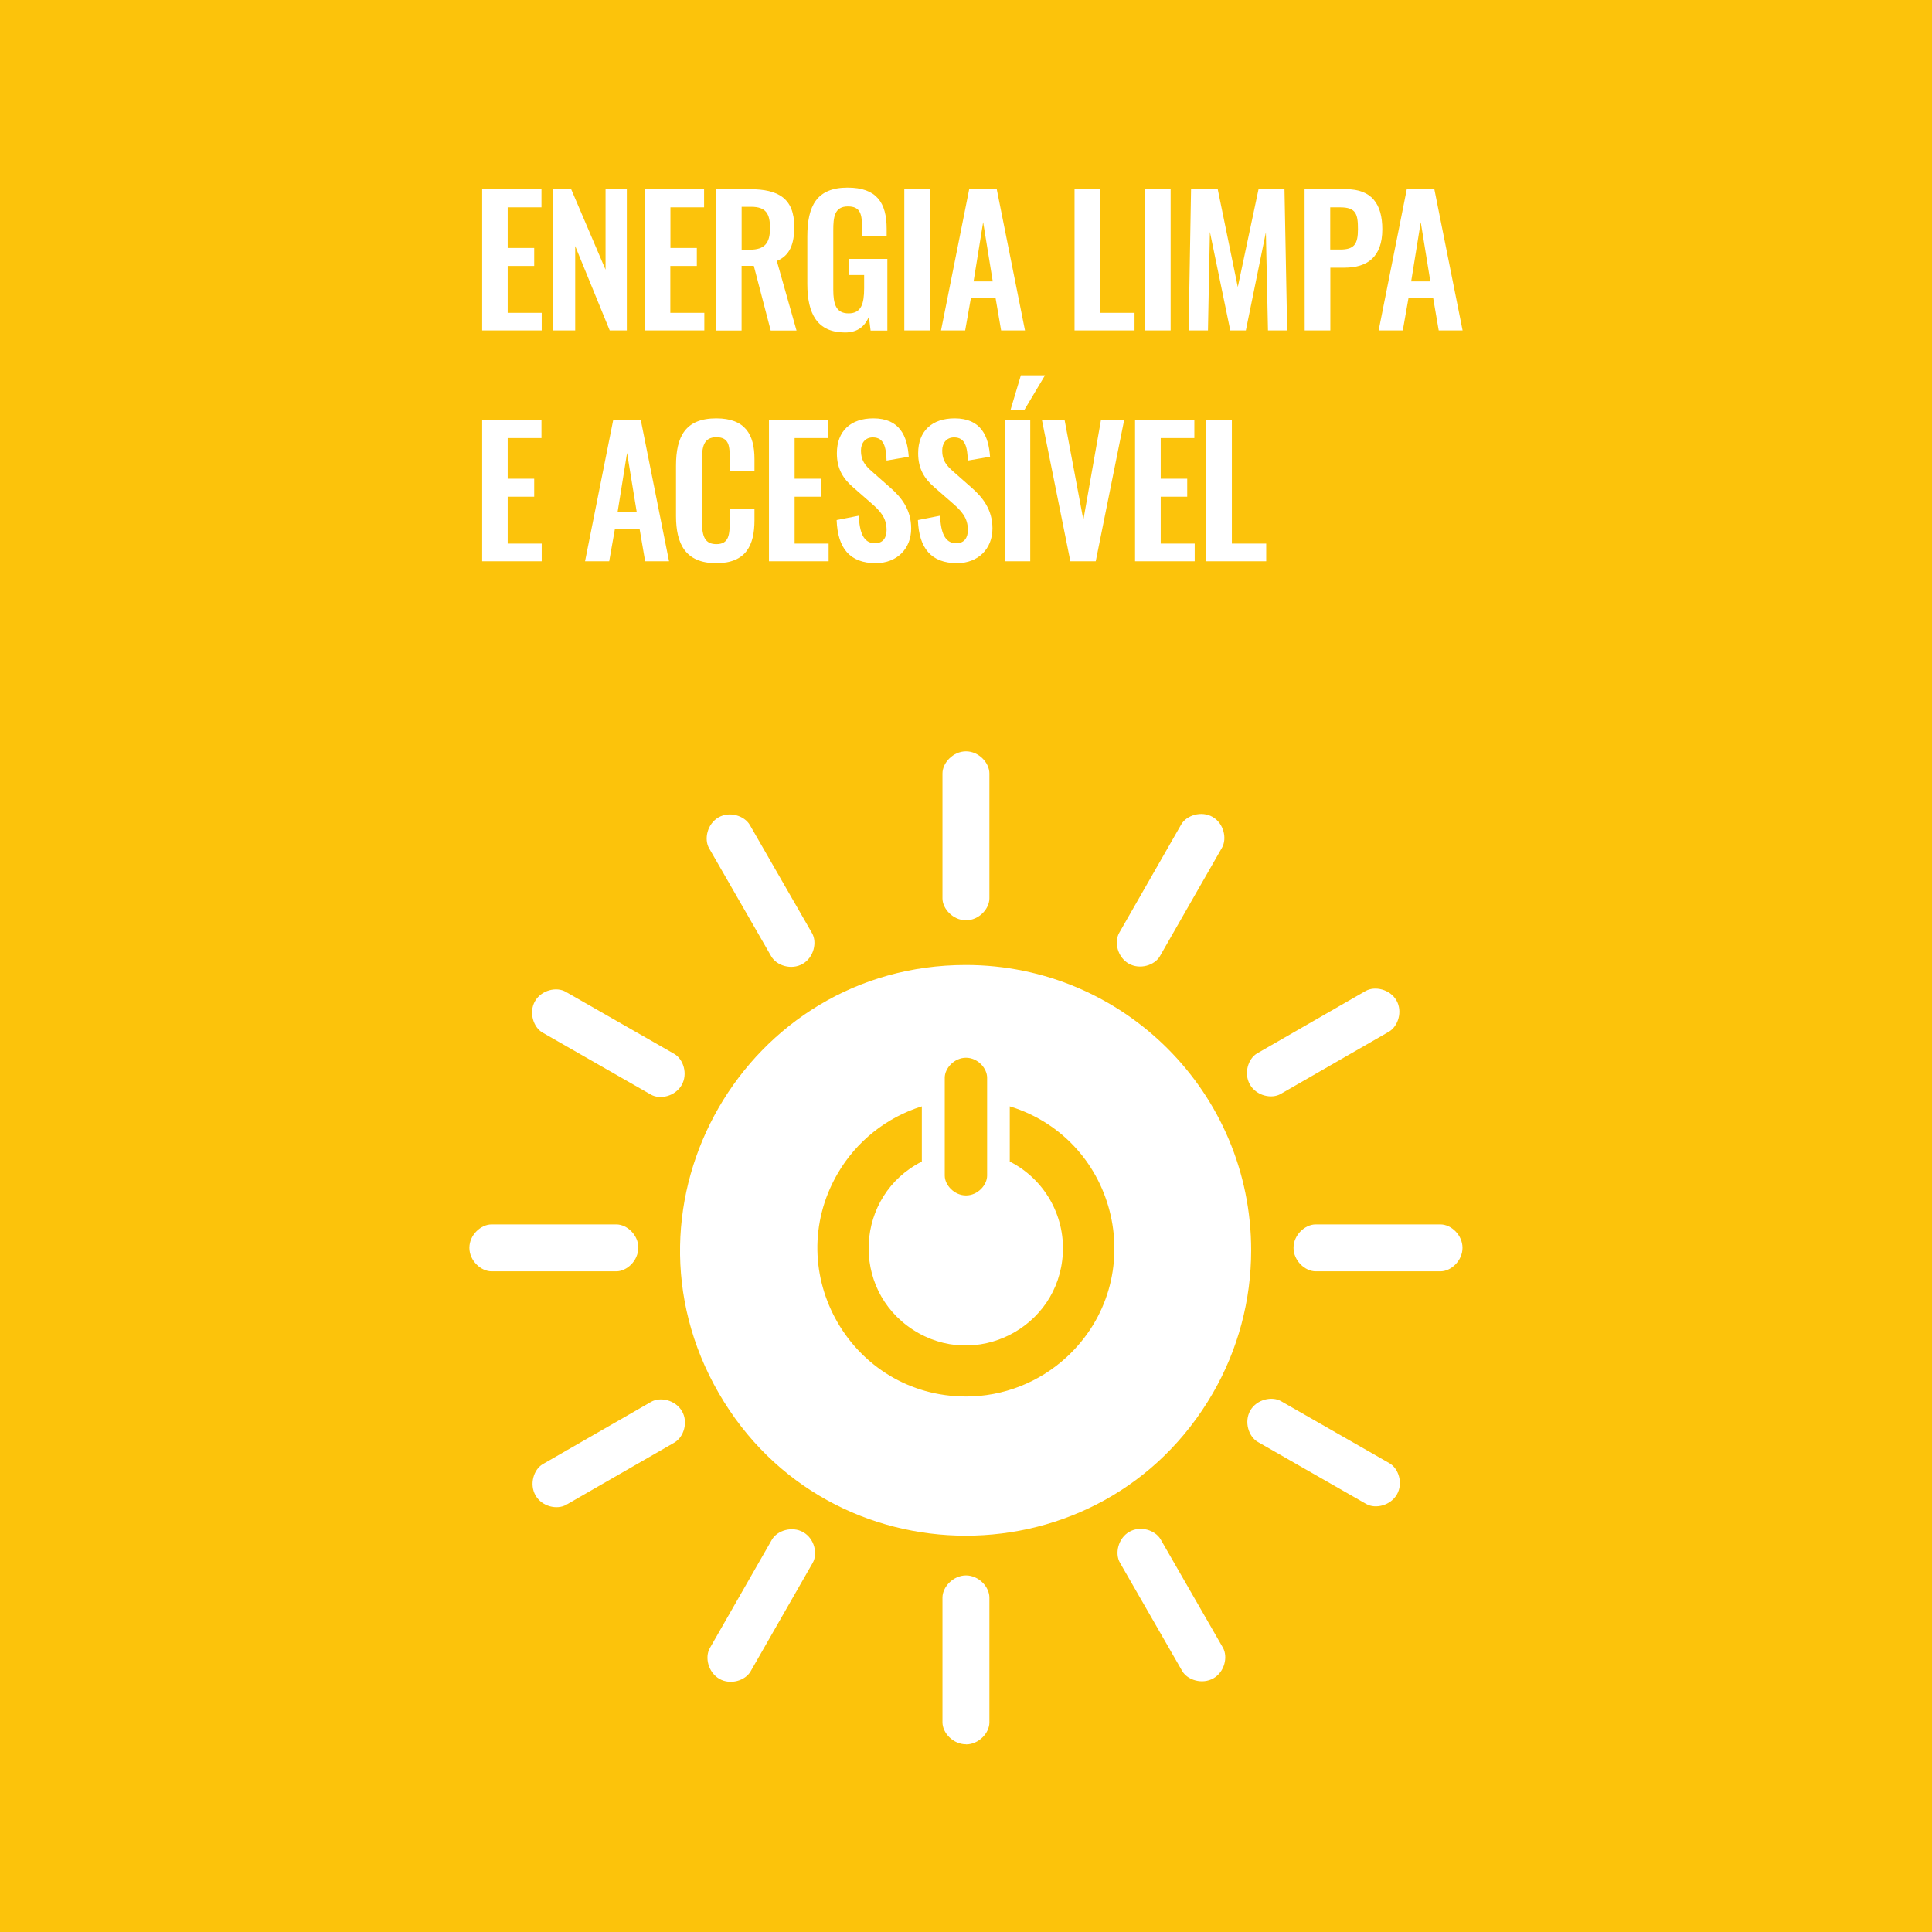<?xml version="1.0" encoding="utf-8"?>
<svg viewBox="0 0 720 720" xmlns="http://www.w3.org/2000/svg">
  <defs>
    <style>.cls-2{fill:#fff}</style>
  </defs>
  <path fill="#fcc30b" d="M-1.08-1.08h722.16v722.16H-1.08z" id="goal_background" data-name="goal background"/>
  <g id="ENG_text_graphics" data-name="ENG text &amp; graphics" transform="matrix(1, 0, 0, 1, -0.31, 8.875)">
    <path class="cls-2" d="M 180 61.63 L 202.1 61.63 L 202.1 68.39 L 189.51 68.39 L 189.51 83.53 L 199.39 83.53 L 199.39 90.23 L 189.51 90.23 L 189.51 107.71 L 202.19 107.71 L 202.19 114.28 L 180 114.28 L 180 61.63 Z M 206.48 61.63 L 213.17 61.63 L 225.98 91.63 L 225.98 61.63 L 233.91 61.63 L 233.91 114.28 L 227.54 114.28 L 214.67 82.82 L 214.67 114.28 L 206.48 114.28 L 206.48 61.63 Z M 240.6 61.63 L 262.7 61.63 L 262.7 68.39 L 250.16 68.39 L 250.16 83.53 L 260 83.53 L 260 90.23 L 250.12 90.23 L 250.12 107.71 L 262.79 107.71 L 262.79 114.28 L 240.6 114.28 L 240.6 61.63 Z M 267.12 61.63 L 279.8 61.63 C 290.33 61.63 296.31 65.01 296.31 75.63 C 296.31 81.94 294.75 86.36 289.81 88.37 L 297.15 114.31 L 287.53 114.31 L 281.23 90.19 L 276.68 90.19 L 276.68 114.31 L 267.12 114.31 L 267.12 61.63 Z M 279.73 84.18 C 285.26 84.18 287.27 81.78 287.27 76.12 C 287.27 70.79 285.78 68.19 280.27 68.19 L 276.7 68.19 L 276.7 84.19 L 279.73 84.18 Z M 301.18 96.92 L 301.18 79.24 C 301.18 67.93 304.63 61.04 316.18 61.04 C 326.97 61.04 330.74 66.63 330.74 76.38 L 330.74 79.11 L 321.57 79.11 L 321.57 76.11 C 321.57 71.04 321.05 68.05 316.31 68.05 C 311.24 68.05 310.85 72.15 310.85 76.96 L 310.85 99 C 310.85 104.46 311.85 107.91 316.57 107.91 C 321.29 107.91 322.35 104.27 322.35 98.55 L 322.35 93.61 L 316.7 93.61 L 316.7 87.61 L 331 87.61 L 331 114.33 L 324.76 114.33 L 324.11 109.19 C 322.68 112.57 320.11 115.04 315.2 115.04 C 304.82 115 301.18 108 301.18 96.92 L 301.18 96.92 Z M 337.32 61.63 L 346.81 61.63 L 346.81 114.28 L 337.32 114.28 L 337.32 61.63 Z M 361.5 61.63 L 371.77 61.63 L 382.3 114.28 L 373.4 114.28 L 371.32 102.12 L 362.15 102.12 L 360 114.28 L 351 114.28 L 361.5 61.63 Z M 370.28 96 L 366.7 73.9 L 363.13 96 L 370.28 96 Z M 400.76 61.63 L 410.31 61.63 L 410.31 107.71 L 423.12 107.71 L 423.12 114.28 L 400.76 114.28 L 400.76 61.63 Z M 427.08 61.63 L 436.57 61.63 L 436.57 114.28 L 427.08 114.28 L 427.08 61.63 Z M 444.18 61.63 L 454.12 61.63 L 461.6 98.09 L 469.33 61.63 L 479 61.63 L 480 114.28 L 472.85 114.28 L 472.07 77.68 L 464.6 114.28 L 458.8 114.28 L 451.2 77.55 L 450.48 114.28 L 443.27 114.28 L 444.18 61.63 Z M 486.49 61.63 L 502 61.63 C 511.43 61.63 515.46 67.09 515.46 76.58 C 515.46 86.91 509.87 90.88 501.35 90.88 L 496.09 90.88 L 496.09 114.28 L 486.53 114.28 L 486.49 61.63 Z M 499.75 84.12 C 505.02 84.12 506.38 82.12 506.38 76.51 C 506.38 70.9 505.67 68.39 499.75 68.39 L 496.05 68.39 L 496.05 84.12 L 499.75 84.12 Z M 524.58 61.63 L 534.85 61.63 L 545.38 114.28 L 536.48 114.28 L 534.4 102.12 L 525.23 102.12 L 523.09 114.28 L 514.09 114.28 L 524.58 61.63 Z M 533.36 96 L 529.78 73.9 L 526.21 96 L 533.36 96 Z M 180 147.63 L 202.1 147.63 L 202.1 154.39 L 189.51 154.39 L 189.51 169.53 L 199.39 169.53 L 199.39 176.23 L 189.51 176.23 L 189.51 193.71 L 202.19 193.71 L 202.19 200.28 L 180 200.28 L 180 147.63 Z M 228.84 147.63 L 239.11 147.63 L 249.64 200.28 L 240.73 200.28 L 238.65 188.12 L 229.49 188.12 L 227.34 200.28 L 218.34 200.28 L 228.84 147.63 Z M 237.61 182 L 234 159.91 L 230.46 182 L 237.61 182 Z M 252.24 183.44 L 252.24 164.66 C 252.24 153.87 255.68 147.04 267.24 147.04 C 278.03 147.04 281.48 153.04 281.48 162.19 L 281.48 166.61 L 272.25 166.61 L 272.25 162.06 C 272.25 157.64 272.18 154.06 267.31 154.06 C 262.44 154.06 261.91 157.83 261.91 162.64 L 261.91 185.46 C 261.91 191.18 263.08 193.91 267.31 193.91 C 272.05 193.91 272.25 190.2 272.25 185.52 L 272.25 180.78 L 281.48 180.78 L 281.48 185 C 281.48 194.3 278.36 201 267.24 201 C 255.68 201 252.24 193.71 252.24 183.44 Z M 286.88 147.63 L 309 147.63 L 309 154.39 L 296.44 154.39 L 296.44 169.53 L 306.32 169.53 L 306.32 176.23 L 296.44 176.23 L 296.44 193.71 L 309.11 193.71 L 309.11 200.28 L 286.88 200.28 L 286.88 147.63 Z M 312.1 184.94 L 320.36 183.31 C 320.62 189.55 322.11 193.58 326.36 193.58 C 329.41 193.58 330.71 191.5 330.71 188.64 C 330.71 184.09 328.37 181.56 324.93 178.57 L 318.3 172.78 C 314.53 169.53 312.19 165.89 312.19 160.04 C 312.19 151.72 317.39 147.04 325.77 147.04 C 335.65 147.04 338.45 153.67 338.97 161.34 L 330.71 162.77 C 330.52 157.83 329.8 154.13 325.58 154.13 C 322.72 154.13 321.16 156.27 321.16 159.07 C 321.16 162.64 322.65 164.59 325.45 167 L 332.01 172.78 C 336.3 176.49 339.88 181.1 339.88 188.06 C 339.88 195.66 334.55 200.99 326.68 200.99 C 317 201 312.49 195.4 312.1 184.94 L 312.1 184.94 Z M 342.39 184.94 L 350.65 183.31 C 350.91 189.55 352.4 193.58 356.65 193.58 C 359.71 193.58 361.01 191.5 361.01 188.64 C 361.01 184.09 358.67 181.56 355.23 178.57 L 348.59 172.78 C 344.82 169.53 342.48 165.89 342.48 160.04 C 342.48 151.72 347.68 147.04 356.07 147.04 C 365.95 147.04 368.75 153.67 369.27 161.34 L 361 162.77 C 360.81 157.83 360.09 154.13 355.87 154.13 C 353.01 154.13 351.44 156.27 351.44 159.07 C 351.44 162.64 352.94 164.59 355.74 167 L 362.3 172.78 C 366.59 176.49 370.17 181.1 370.17 188.06 C 370.17 195.66 364.84 200.99 356.97 200.99 C 347.33 201 342.78 195.4 342.39 184.94 L 342.39 184.94 Z M 374.76 147.63 L 384.25 147.63 L 384.25 200.28 L 374.76 200.28 L 374.76 147.63 Z M 380.76 130.99 L 389.76 130.99 L 382 144 L 376.87 144 L 380.76 130.99 Z M 388.6 147.63 L 397.05 147.63 L 404.05 184.87 L 410.61 147.63 L 419.26 147.63 L 408.66 200.28 L 399.2 200.28 L 388.6 147.63 Z M 423.31 147.63 L 445.41 147.63 L 445.41 154.39 L 432.87 154.39 L 432.87 169.53 L 442.75 169.53 L 442.75 176.23 L 432.87 176.23 L 432.87 193.71 L 445.54 193.71 L 445.54 200.28 L 423.31 200.28 L 423.31 147.63 Z M 449.83 147.63 L 459.39 147.63 L 459.39 193.71 L 472.19 193.71 L 472.19 200.28 L 449.83 200.28 L 449.83 147.63 Z M 360.26 350.75 C 278.399 350.734 227.22 439.341 268.137 510.243 C 309.054 581.144 411.379 581.163 452.323 510.277 C 461.665 494.105 466.582 475.757 466.58 457.08 C 466.58 398.359 418.981 350.755 360.26 350.75 M 352.39 392.75 C 352.39 389.21 355.94 385.31 360.31 385.31 C 364.68 385.31 368.18 389.21 368.18 392.75 L 368.18 429.25 C 368.18 432.78 364.66 436.63 360.31 436.63 C 355.96 436.63 352.39 432.78 352.39 429.25 L 352.39 392.75 Z M 360.28 511.56 C 317.695 511.526 291.116 465.405 312.438 428.542 C 319.388 416.527 330.6 407.563 343.85 403.43 L 343.85 424 C 318.993 436.613 317.111 471.405 340.463 486.626 C 363.815 501.847 394.887 486.08 396.392 458.246 C 397.167 443.922 389.412 430.491 376.62 424 L 376.62 403.42 C 417.296 416.002 429.099 467.899 397.865 496.834 C 387.64 506.306 374.217 511.569 360.28 511.57 M 238.21 456.15 C 238.21 451.33 233.94 447.43 230.04 447.43 L 183.48 447.43 C 179.55 447.43 175.24 451.33 175.24 456.15 C 175.24 460.97 179.55 464.91 183.48 464.91 L 230 464.91 C 233.9 464.91 238.17 460.98 238.17 456.15 M 545.34 456.15 C 545.34 451.33 541.06 447.43 537.16 447.43 L 490.6 447.43 C 486.68 447.43 482.37 451.33 482.37 456.15 C 482.37 460.97 486.68 464.91 490.6 464.91 L 537.16 464.91 C 541.06 464.91 545.34 460.98 545.34 456.15"/>
    <path class="cls-2" d="M360.31 641.21c4.81 0 8.72-4.27 8.72-8.17v-46.56c0-3.92-3.91-8.24-8.72-8.24s-8.77 4.32-8.77 8.24V633c0 3.9 3.94 8.17 8.77 8.17M520.9 548.07c2.39-4.18.63-9.7-2.76-11.63l-40.41-23.13c-3.4-1.95-9.09-.7-11.48 3.49s-.61 9.74 2.8 11.69l40.41 23.12c3.38 1.94 9 .65 11.44-3.54M268.39 616.78c4.18 2.39 9.69.62 11.63-2.76l23.13-40.41c2-3.41.7-9.09-3.49-11.48s-9.75-.61-11.69 2.79l-23.13 40.41c-1.93 3.38-.65 9 3.55 11.45M452.55 616.57c4.17-2.4 5.43-8.05 3.49-11.43l-23.21-40.36c-2-3.41-7.49-5.19-11.67-2.79s-5.45 8.1-3.48 11.51l23.2 40.36c1.95 3.38 7.47 5.12 11.67 2.71M199.89 548.43c2.4 4.17 8 5.43 11.43 3.49l40.35-23.21c3.41-2 5.21-7.49 2.8-11.67s-8.11-5.45-11.5-3.49l-40.37 23.21c-3.38 1.94-5.12 7.48-2.71 11.67M360.31 334.09c4.81 0 8.72-4.27 8.72-8.17v-46.56c0-3.93-3.91-8.24-8.72-8.24s-8.77 4.31-8.77 8.24v46.56c0 3.9 3.94 8.17 8.77 8.17M254.34 395.51c2.4-4.18.64-9.69-2.75-11.63l-40.41-23.12c-3.41-2-9.09-.71-11.49 3.47s-.6 9.75 2.8 11.7l40.41 23.13c3.39 1.94 9 .65 11.44-3.55M420.94 350.23c4.19 2.39 9.69.62 11.63-2.76l23.13-40.41c1.95-3.41.7-9.09-3.48-11.49s-9.75-.61-11.7 2.8l-23.12 40.41c-1.94 3.39-.66 9.05 3.54 11.45M299.45 350.33c4.17-2.4 5.43-8.05 3.49-11.43l-23.21-40.37c-2-3.4-7.49-5.19-11.67-2.78s-5.45 8.1-3.49 11.5l23.21 40.36c2 3.38 7.47 5.13 11.67 2.72M466.13 395.32c2.4 4.18 8.05 5.44 11.43 3.5l40.36-23.21c3.4-2 5.2-7.5 2.8-11.68s-8.1-5.44-11.51-3.48l-40.37 23.21c-3.38 1.94-5.12 7.48-2.71 11.66"/>
  </g>
</svg>